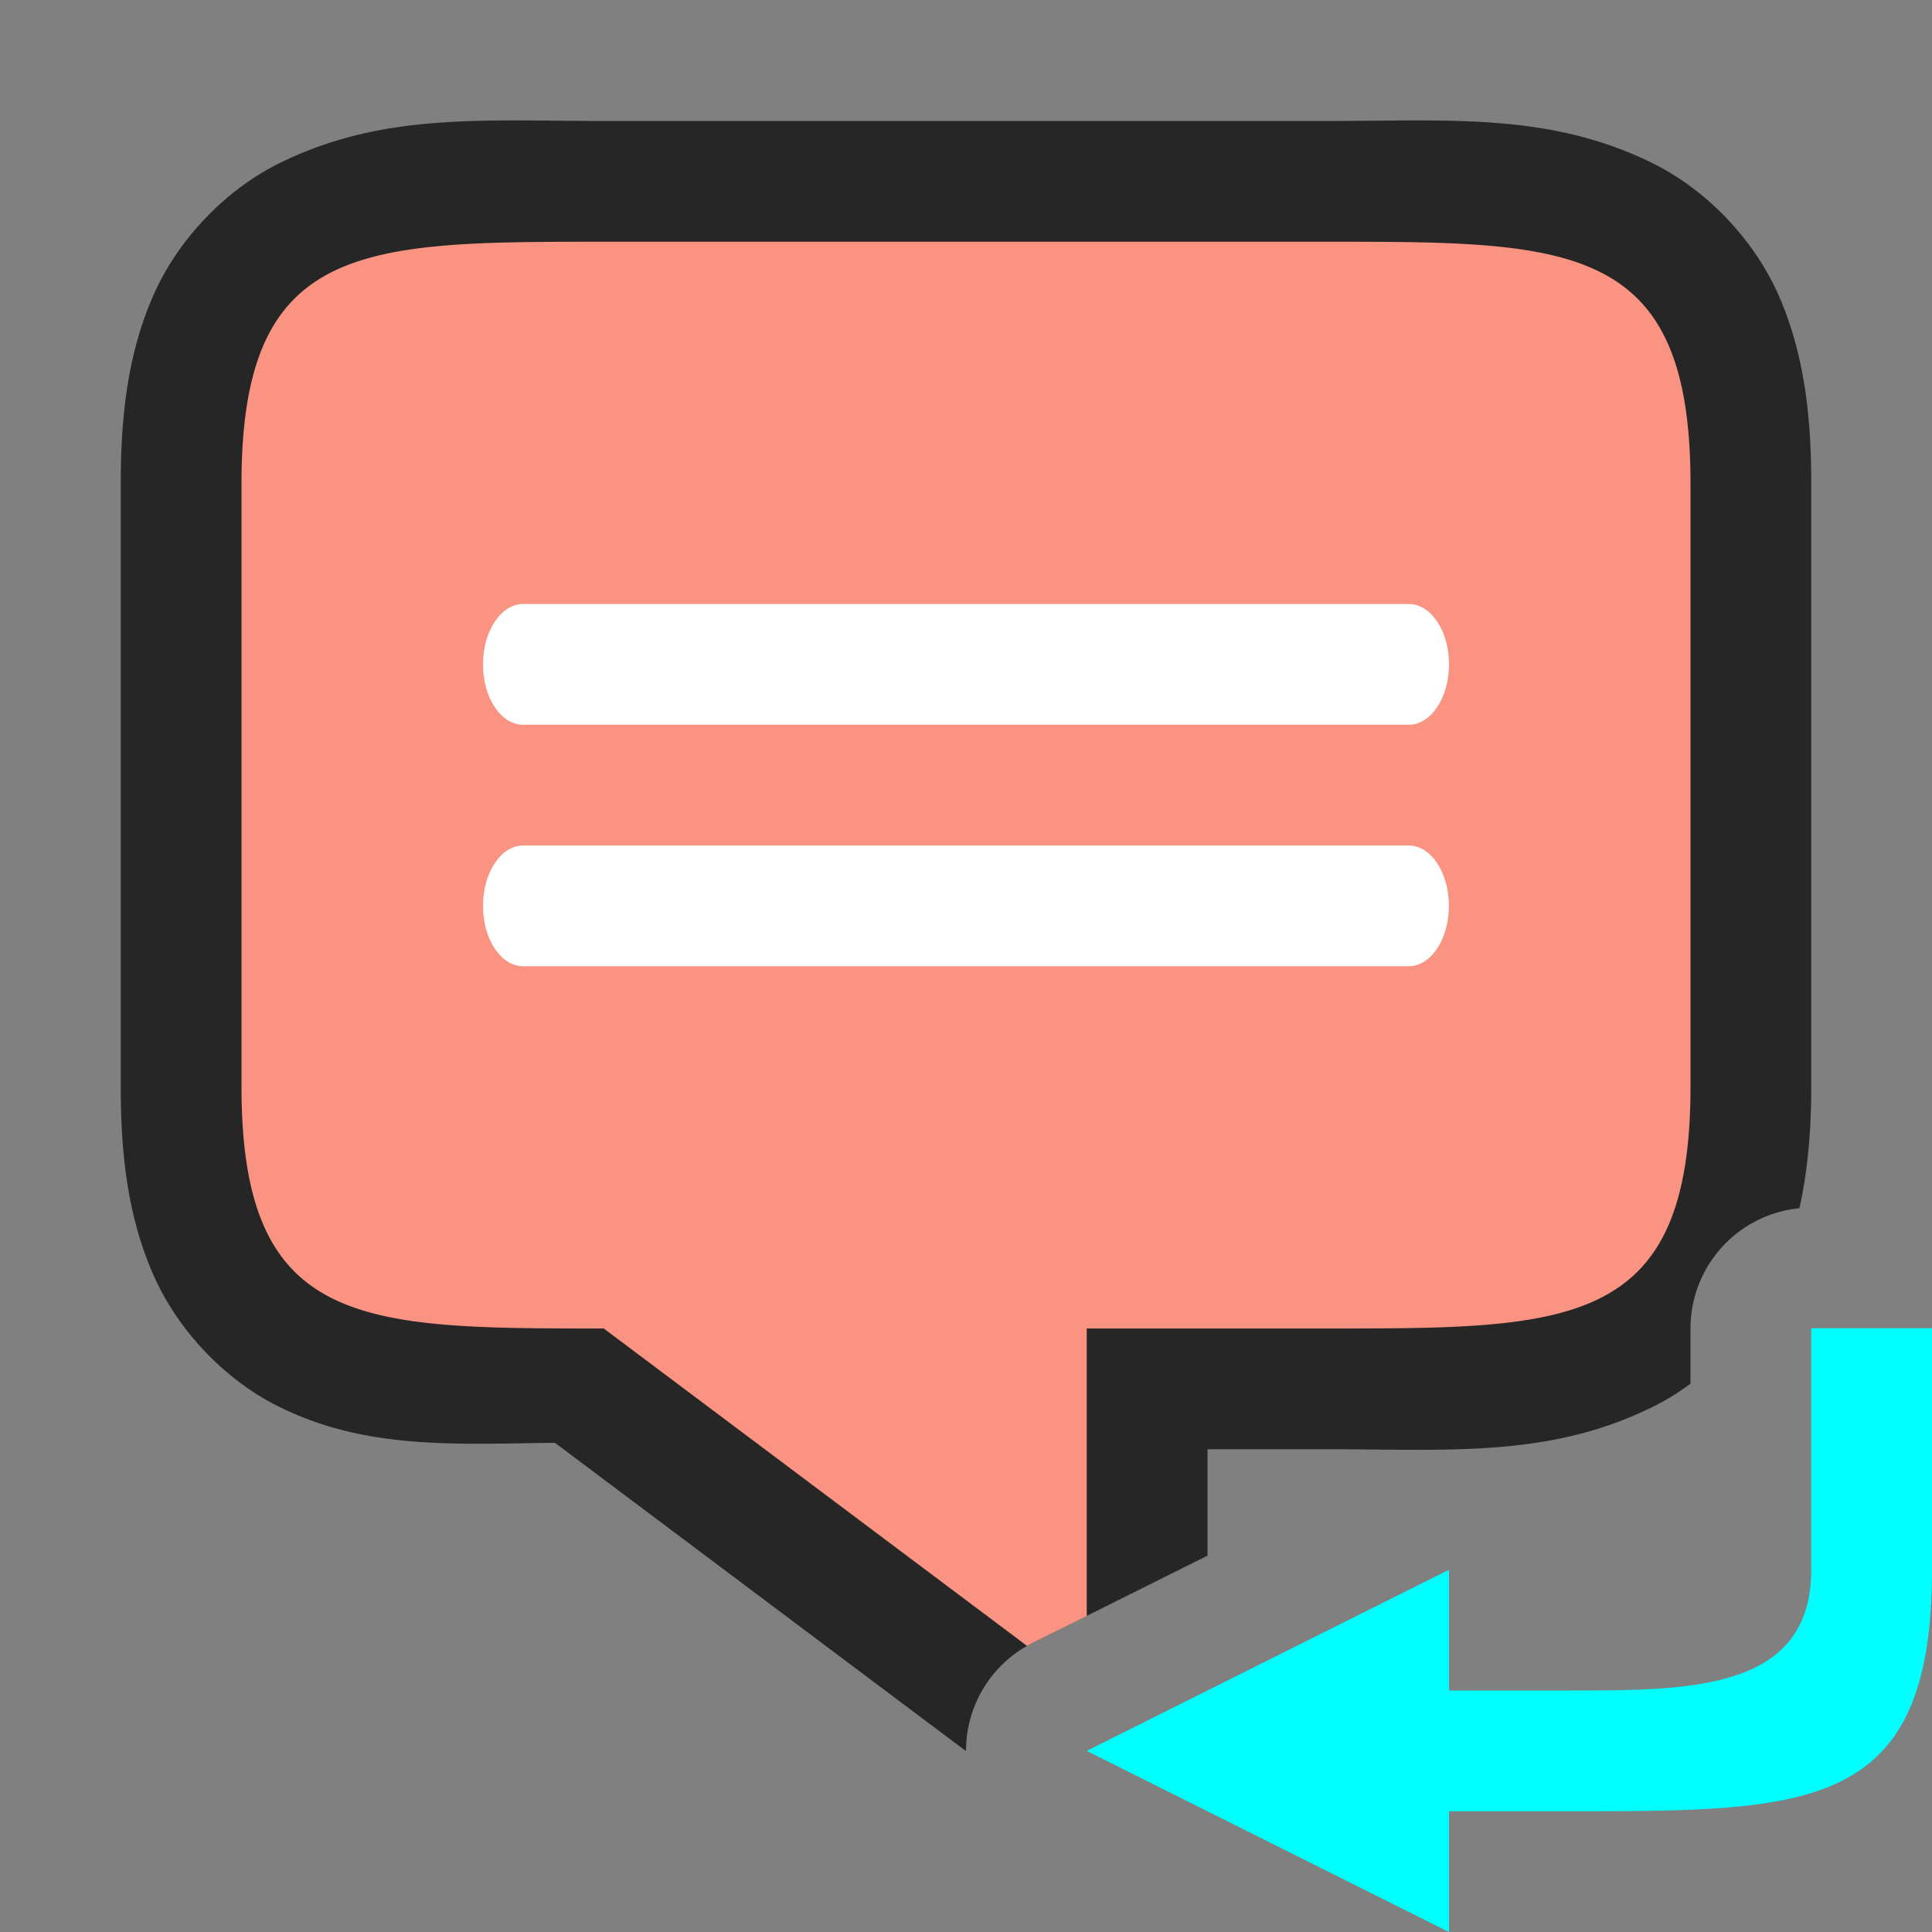 <?xml version="1.0" encoding="UTF-8" standalone="no"?>
<svg
   xmlns:dc="http://purl.org/dc/elements/1.1/"
   xmlns:cc="http://creativecommons.org/ns#"
   xmlns:rdf="http://www.w3.org/1999/02/22-rdf-syntax-ns#"
   xmlns:svg="http://www.w3.org/2000/svg"
   xmlns="http://www.w3.org/2000/svg"
   xmlns:sodipodi="http://sodipodi.sourceforge.net/DTD/sodipodi-0.dtd"
   xmlns:inkscape="http://www.inkscape.org/namespaces/inkscape"
   viewBox="0 0 16 16"
   version="1.1"
   id="svg4"
   sodipodi:docname="sc_replycomment.svg"
   inkscape:version="1.0.1 (3bc2e813f5, 2020-09-07)"
   inkscape:export-filename="/home/jupiter007/Libreoffice yaru theme fullcolor/build/cmd/sc_replycomment.png"
   inkscape:export-xdpi="96"
   inkscape:export-ydpi="96">
  <rect x="0" y="0" width="16" height="16" fill="#808080" stroke="none"/>
  <defs
     id="defs8" />
  <sodipodi:namedview
     pagecolor="#ffffff"
     bordercolor="#666666"
     borderopacity="1"
     objecttolerance="10"
     gridtolerance="10"
     guidetolerance="10"
     inkscape:pageopacity="0"
     inkscape:pageshadow="2"
     inkscape:window-width="1920"
     inkscape:window-height="1043"
     id="namedview6"
     showgrid="false"
     inkscape:zoom="45.254834"
     inkscape:cx="8.9364042"
     inkscape:cy="11.851735"
     inkscape:window-x="1920"
     inkscape:window-y="0"
     inkscape:window-maximized="1"
     inkscape:current-layer="svg4"
     inkscape:document-rotation="0">
    <inkscape:grid
       type="xygrid"
       id="grid835" />
  </sodipodi:namedview>
  <path
     id="path842"
     style="color:#000000;font-style:normal;font-variant:normal;font-weight:normal;font-stretch:normal;font-size:medium;line-height:normal;font-family:sans-serif;font-variant-ligatures:normal;font-variant-position:normal;font-variant-caps:normal;font-variant-numeric:normal;font-variant-alternates:normal;font-variant-east-asian:normal;font-feature-settings:normal;font-variation-settings:normal;text-indent:0;text-align:start;text-decoration:none;text-decoration-line:none;text-decoration-style:solid;text-decoration-color:#000000;letter-spacing:normal;word-spacing:normal;text-transform:none;writing-mode:lr-tb;direction:ltr;text-orientation:mixed;dominant-baseline:auto;baseline-shift:baseline;text-anchor:start;white-space:normal;shape-padding:0;shape-margin:0;inline-size:0;clip-rule:nonzero;display:inline;overflow:visible;visibility:visible;isolation:auto;mix-blend-mode:normal;color-interpolation:sRGB;color-interpolation-filters:linearRGB;solid-color:#000000;solid-opacity:1;vector-effect:none;fill:#000000;fill-opacity:1;fill-rule:nonzero;stroke:none;stroke-width:2;stroke-linecap:butt;stroke-linejoin:round;stroke-miterlimit:4;stroke-dasharray:none;stroke-dashoffset:0;stroke-opacity:1;color-rendering:auto;image-rendering:auto;shape-rendering:auto;text-rendering:auto;enable-background:accumulate;stop-color:#000000;stop-opacity:1;opacity:0.7"
     d="M 5 1.002 C 4 1.002 3.161 0.929 2.303 1.357 C 1.874 1.572 1.482 1.97 1.273 2.439 C 1.065 2.909 1 3.419 1 4.002 L 1 9.002 C 1 9.585 1.065 10.095 1.273 10.564 C 1.482 11.034 1.874 11.432 2.303 11.646 C 3.032 12.011 3.783 11.957 4.596 11.949 L 8 14.502 A 1 1 0 0 1 8.553 13.605 L 10 12.883 L 10 12.002 L 11 12.002 C 12 12.002 12.839 12.075 13.697 11.646 C 13.801 11.595 13.903 11.531 14 11.459 L 14 11 A 1 1 0 0 1 14.902 10.006 C 14.971 9.694 15 9.363 15 9.002 L 15 8.002 L 15 4.002 C 15 3.419 14.935 2.909 14.727 2.439 C 14.518 1.97 14.126 1.572 13.697 1.357 C 12.839 0.929 12 1.002 11 1.002 L 5 1.002 z M 5 3.002 L 11 3.002 C 12 3.002 12.661 3.075 12.803 3.146 C 12.874 3.182 12.857 3.159 12.898 3.252 C 12.94 3.345 13 3.585 13 4.002 L 13 8.002 L 13 9.002 C 13 9.419 12.94 9.659 12.898 9.752 C 12.857 9.845 12.874 9.822 12.803 9.857 C 12.661 9.929 12 10.002 11 10.002 L 9 10.002 A 1 1 0 0 0 8 11.002 L 8 12.004 L 5.6 10.203 A 1 1 0 0 0 5 10.002 C 4 10.002 3.339 9.929 3.197 9.857 C 3.126 9.822 3.143 9.845 3.102 9.752 C 3.06 9.659 3 9.419 3 9.002 L 3 4.002 C 3 3.585 3.06 3.345 3.102 3.252 C 3.143 3.159 3.126 3.182 3.197 3.146 C 3.339 3.075 4 3.002 5 3.002 z " />
  <path
     id="rect823"
     style="opacity:1;fill:#fa9381;fill-opacity:1;fill-rule:nonzero;stroke:none;stroke-width:0.001;stroke-linecap:butt;stroke-linejoin:round;stroke-miterlimit:4;stroke-dasharray:none;stroke-dashoffset:0;stroke-opacity:1"
     d="M 5 2.002 C 3 2.002 2 2.002 2 4.002 L 2 9.002 C 2 11.002 3 11.002 5 11.002 L 8.506 13.631 A 1 1 0 0 1 8.553 13.605 L 9 13.383 L 9 11.002 L 11 11.002 C 13 11.002 14 11.002 14 9.002 L 14 8.002 L 14 4.002 C 14 2.002 13 2.002 11 2.002 L 5 2.002 z " />
  <path
     style="opacity:1;fill:#ffffff;fill-opacity:1;fill-rule:nonzero;stroke:none;stroke-width:0.001;stroke-linecap:butt;stroke-linejoin:round;stroke-miterlimit:4;stroke-dasharray:none;stroke-dashoffset:0;stroke-opacity:1"
     d="M 4.333,5.002 H 11.667 C 11.851,5.002 12,5.225 12,5.502 c 0,0.277 -0.149,0.5 -0.333,0.5 H 4.333 c -0.185,0 -0.333,-0.223 -0.333,-0.5 0,-0.277 0.149,-0.5 0.333,-0.5 z"
     id="path822"
     inkscape:connector-curvature="0"
     sodipodi:nodetypes="sssssss" />
  <path
     sodipodi:nodetypes="sssssss"
     inkscape:connector-curvature="0"
     id="path828"
     d="m 4.333,7.002 h 7.333 c 0.185,0 0.333,0.223 0.333,0.5 0,0.277 -0.149,0.5 -0.333,0.5 H 4.333 c -0.185,0 -0.333,-0.223 -0.333,-0.5 0,-0.277 0.149,-0.5 0.333,-0.5 z"
     style="opacity:1;fill:#ffffff;fill-opacity:1;fill-rule:nonzero;stroke:none;stroke-width:0.001;stroke-linecap:butt;stroke-linejoin:round;stroke-miterlimit:4;stroke-dasharray:none;stroke-dashoffset:0;stroke-opacity:1" />
  <path
     id="path841"
     style="fill:#00ffff;fill-opacity:1;stroke:none;stroke-width:1px;stroke-linecap:butt;stroke-linejoin:miter;stroke-opacity:1"
     d="m 12,14 h 1 c 1,0 2,0 2,-1 v -2 h 1 v 2 c 0,2 -1,2 -3,2 h -1 v -1 m 0,-1 v 3 L 9,14.5 Z"
     inkscape:connector-curvature="0" />
</svg>

